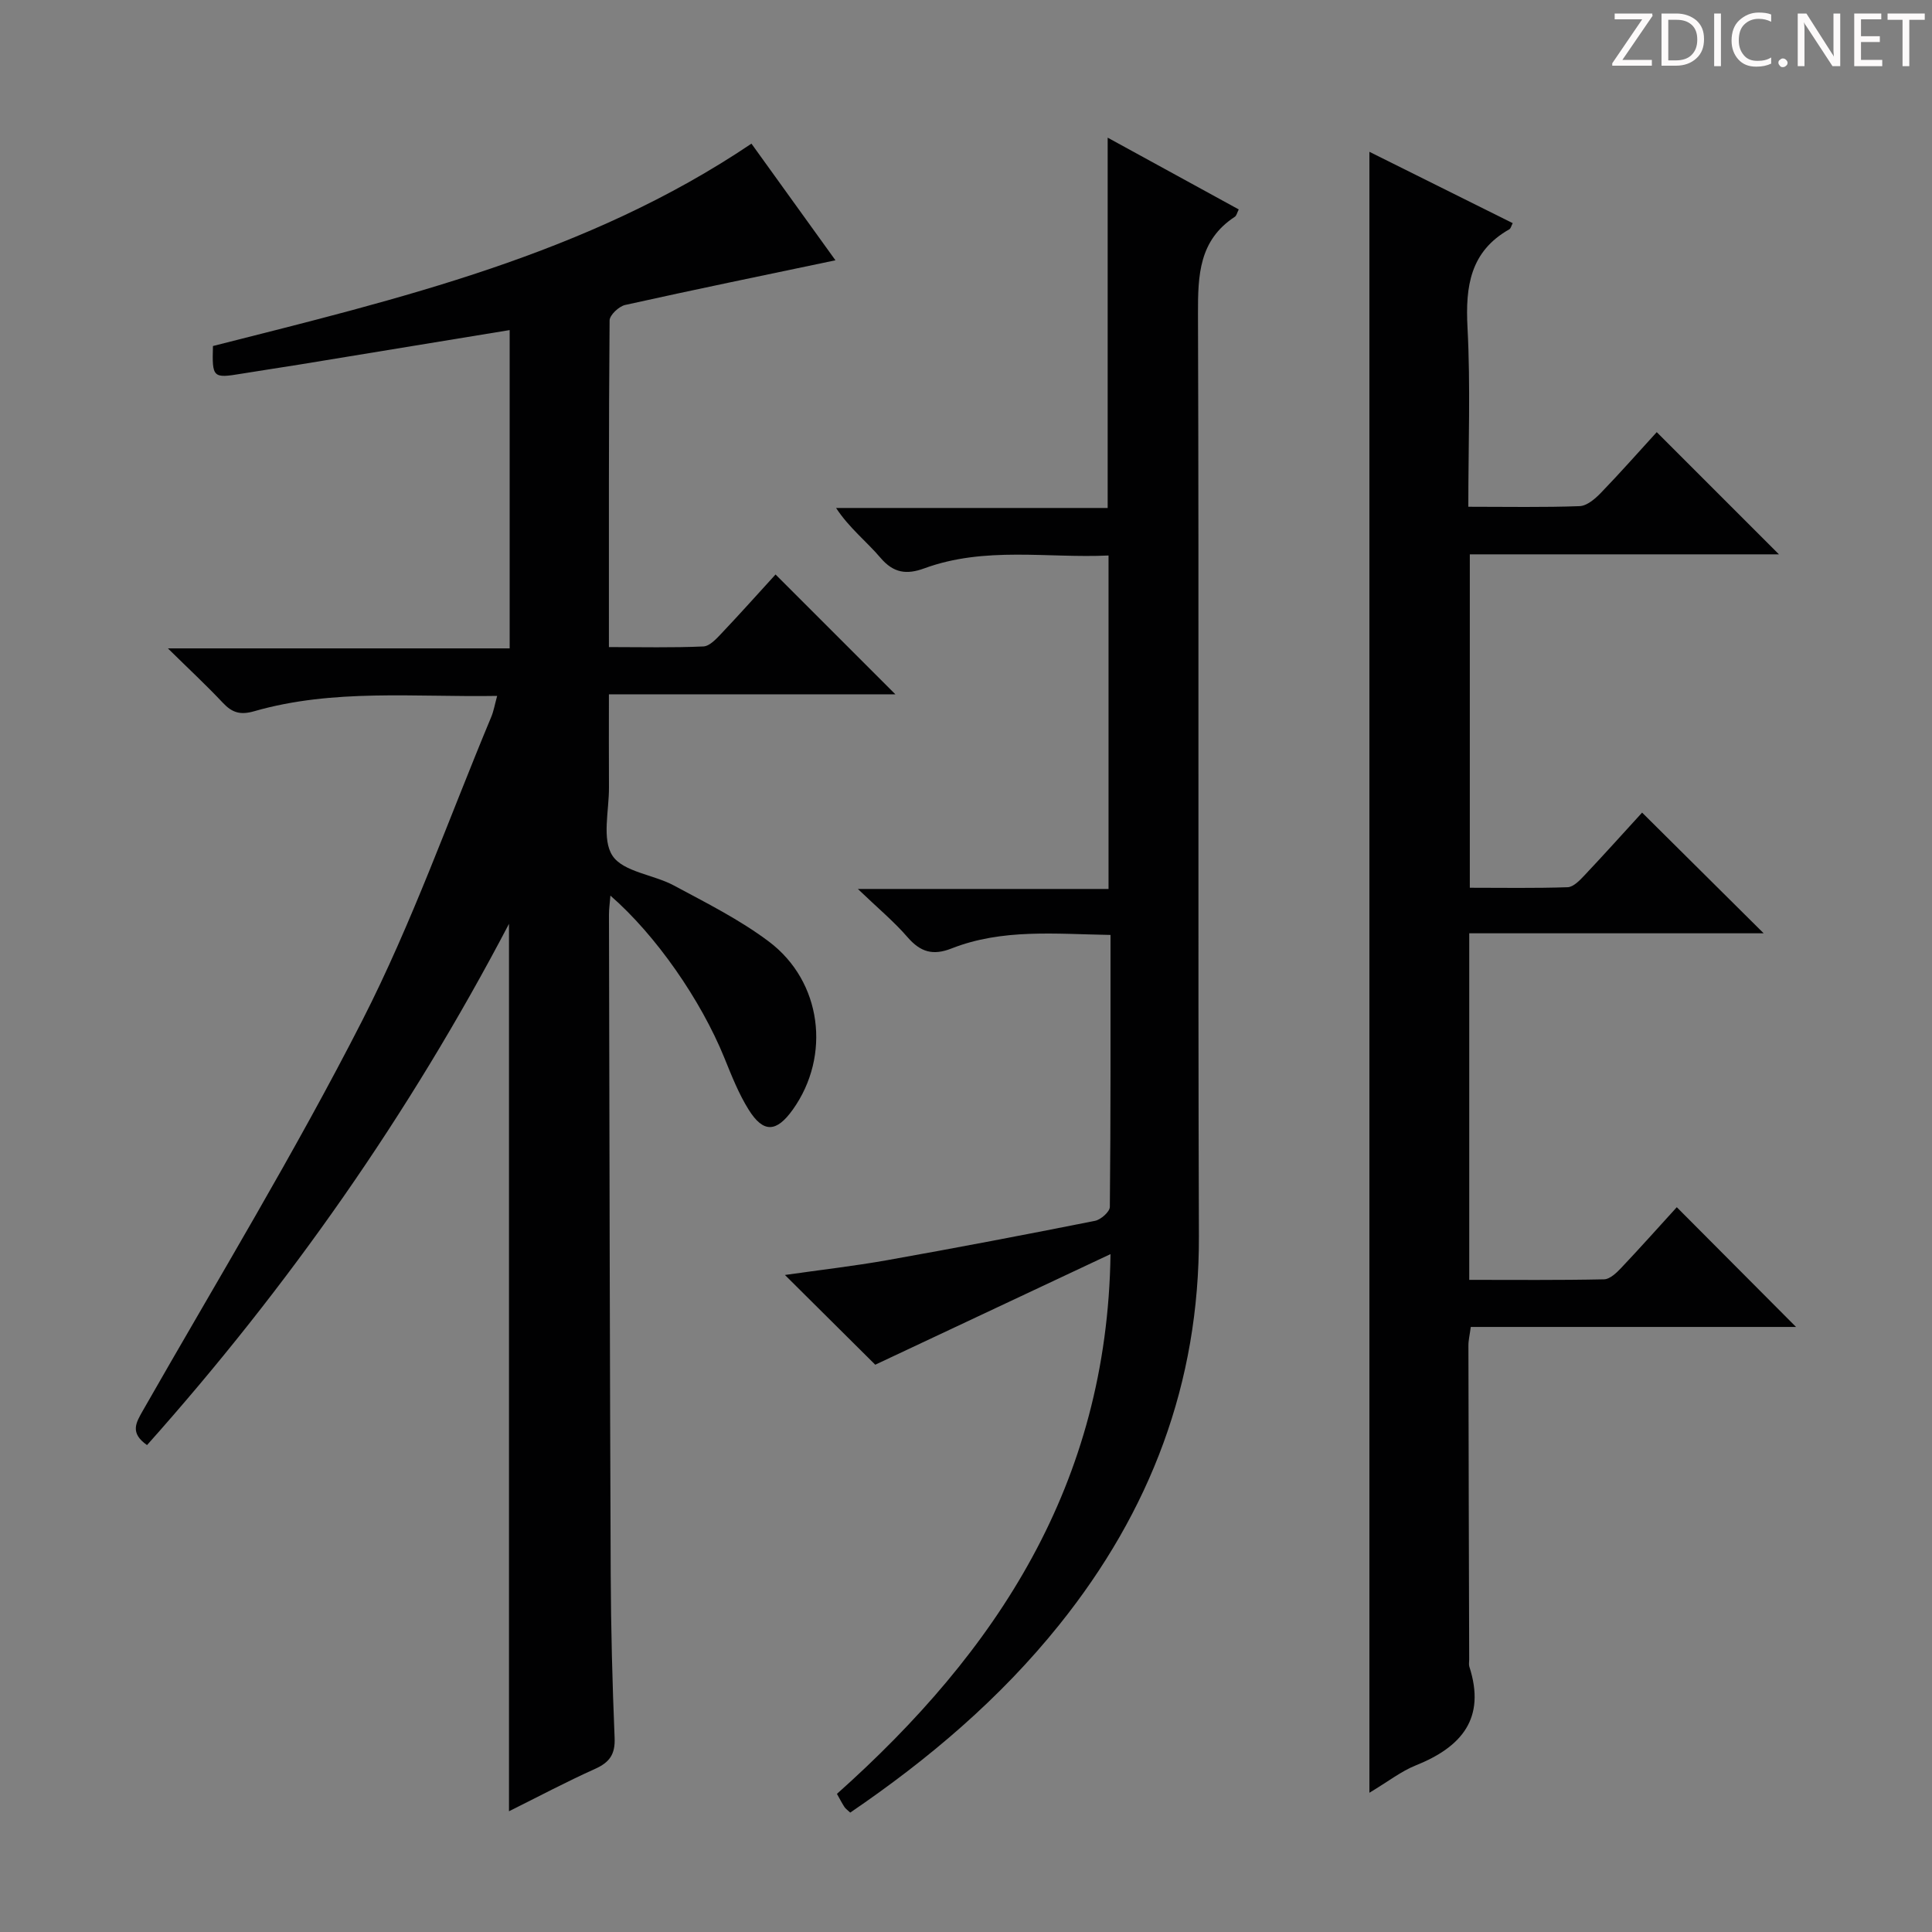 <svg enable-background="new 0 0 400 400" viewBox="0 0 400 400" xmlns="http://www.w3.org/2000/svg"><rect x="0" y="0" width="400" height="400" fill="#808080" stroke="none"/><g fill="#fcfafa"><path d="m342.2 3.2-6.3 9.2h6.1v1.2h-8.2v-.5l6.2-9.1h-5.7v-1.2h7.8v.4z"/><path d="m344 13.7v-10.9h3.1c1.6 0 3 .5 4.1 1.4 1.1 1 1.6 2.2 1.6 3.9s-.5 3-1.6 4-2.5 1.5-4.2 1.5h-3zm1.4-9.6v8.4h1.6c1.4 0 2.5-.4 3.2-1.1.8-.8 1.2-1.8 1.2-3.2s-.4-2.4-1.2-3.1-1.8-1-3.1-1z"/><path d="m356.3 2.8v10.9h-1.4v-10.9z"/><path d="m366.6 13.2c-.8.4-1.8.6-3 .6-1.6 0-2.8-.5-3.7-1.5s-1.4-2.3-1.4-3.9c0-1.7.5-3.2 1.6-4.2s2.4-1.6 4-1.6c1 0 1.9.1 2.6.4v1.5c-.8-.4-1.6-.6-2.6-.6-1.2 0-2.2.4-3 1.2s-1.1 1.9-1.1 3.3c0 1.3.4 2.3 1.1 3.1s1.6 1.1 2.8 1.1c1.1 0 2-.2 2.8-.7v1.3z"/><path d="m368.2 13c0-.3.1-.5.3-.6.2-.2.4-.3.6-.3.3 0 .5.1.7.3s.3.4.3.6-.1.5-.3.6c-.2.2-.4.3-.7.3s-.5-.1-.6-.3c-.2-.2-.3-.4-.3-.6z"/><path d="m381.1 13.7h-1.7l-5.5-8.4c-.2-.2-.3-.5-.4-.7 0 .2.1.8.1 1.5v7.6h-1.4v-10.9h1.8l5.3 8.3c.3.4.4.6.4.8 0-.3-.1-.8-.1-1.6v-7.5h1.4v10.9z"/><path d="m389.7 13.7h-5.8v-10.9h5.6v1.2h-4.2v3.5h3.9v1.2h-3.9v3.7h4.4z"/><path d="m398.4 4.1h-3.1v9.6h-1.4v-9.6h-3.1v-1.3h7.7v1.3z"/></g><path d="m30.44 299.19c-3.58-2.52-2.31-4.59-.86-7.14 15.32-26.85 31.41-53.31 45.45-80.82 10.31-20.2 17.9-41.79 26.67-62.78.5-1.19.72-2.5 1.23-4.37-17.09.29-33.89-1.54-50.29 3.17-2.88.83-4.57.31-6.49-1.73-3.39-3.61-7.03-6.99-11.39-11.28h70.76c0-22.15 0-43.85 0-65.9-14.62 2.4-29.14 4.79-43.66 7.16-3.93.64-7.87 1.21-11.79 1.86-6.01 1-6.17.86-5.98-5.72 38.6-9.8 77.44-18.95 111.49-41.9 5.87 8.14 11.74 16.3 17.39 24.15-14.77 3.1-29.18 6.06-43.54 9.25-1.29.29-3.21 2.09-3.22 3.21-.19 22.31-.14 44.62-.14 67.62 6.71 0 13.15.16 19.56-.13 1.33-.06 2.75-1.65 3.84-2.8 3.87-4.09 7.62-8.29 11.1-12.1 8.4 8.4 16.59 16.6 24.81 24.81-19.13 0-38.8 0-59.31 0 0 6.77-.03 13.02.01 19.27.03 4.82-1.51 10.76.73 14.15 2.23 3.36 8.47 3.89 12.69 6.15 6.71 3.61 13.62 7.06 19.67 11.61 11.02 8.27 12.9 23.68 4.98 34.79-3.38 4.74-6.09 4.91-9.14.04-2.09-3.34-3.56-7.1-5.05-10.77-4.86-11.95-14.13-25.34-23.58-33.56-.12 1.54-.31 2.77-.3 4 .1 45.49.17 90.98.36 136.47.05 11.31.34 22.63.81 33.93.14 3.4-1.06 5.05-4.05 6.4-6.02 2.7-11.85 5.81-17.82 8.77 0-61.18 0-121.9 0-183.73-20.7 39.53-45.69 75.12-74.94 107.92z" fill="#010102"/><path d="m304 104.92c8.12 0 15.59.15 23.05-.13 1.51-.06 3.2-1.51 4.38-2.73 4.03-4.17 7.87-8.53 11.58-12.59 8.44 8.44 16.67 16.67 25.3 25.3-21.38 0-42.54 0-64 0v69.03c6.73 0 13.49.12 20.25-.11 1.2-.04 2.52-1.43 3.5-2.47 4.1-4.35 8.1-8.8 11.92-12.98 8.29 8.23 16.41 16.29 25.17 24.99-20.56 0-40.67 0-60.96 0v71.75c9.4 0 18.66.09 27.92-.11 1.2-.03 2.56-1.33 3.52-2.34 3.98-4.21 7.84-8.54 11.53-12.59 8.32 8.35 16.41 16.47 24.69 24.79-22.2 0-44.65 0-67.34 0-.22 1.68-.5 2.77-.49 3.87.03 21.66.1 43.31.16 64.97 0 .5-.11 1.04.03 1.49 3.48 10.73-1.62 16.65-11.1 20.45-3 1.2-5.64 3.29-9.59 5.66 0-113.81 0-226.46 0-339.74 9.74 4.85 19.63 9.77 29.67 14.77-.29.54-.39 1.1-.71 1.28-8.08 4.58-9.1 11.78-8.65 20.31.64 12.11.17 24.28.17 37.13z" fill="#010102"/><path d="m181.21 282.55c-5.83-5.79-11.95-11.88-18.7-18.58 7.33-1.05 14.28-1.84 21.15-3.06 14.38-2.56 28.73-5.3 43.05-8.15 1.21-.24 3.06-1.88 3.07-2.88.19-18.62.14-37.24.14-56.31-11.4-.19-22.4-1.34-32.92 2.8-3.86 1.52-6.44.74-9.1-2.33-2.8-3.24-6.14-6.01-10.29-9.99h51.9c0-23.13 0-45.69 0-69.04-12.63.59-25.58-1.94-38.14 2.66-3.65 1.34-6.37 1-9.08-2.19-2.88-3.39-6.47-6.16-9.19-10.31h56.23c0-25.69 0-50.85 0-76.67 9.17 5.02 18.13 9.93 27.14 14.86-.35.69-.46 1.3-.82 1.53-7.41 4.85-7.64 12.08-7.62 20.04.22 63.66-.03 127.32.19 190.98.11 30.44-10.05 56.98-28.9 80.47-12.28 15.31-27.07 27.85-43.29 38.9-.55-.53-.97-.8-1.21-1.18-.53-.82-.97-1.69-1.54-2.7 33.05-29.48 55.96-64.05 56.64-111.75-16.76 7.89-32.61 15.34-48.71 22.9z" fill="#010102"/></svg>